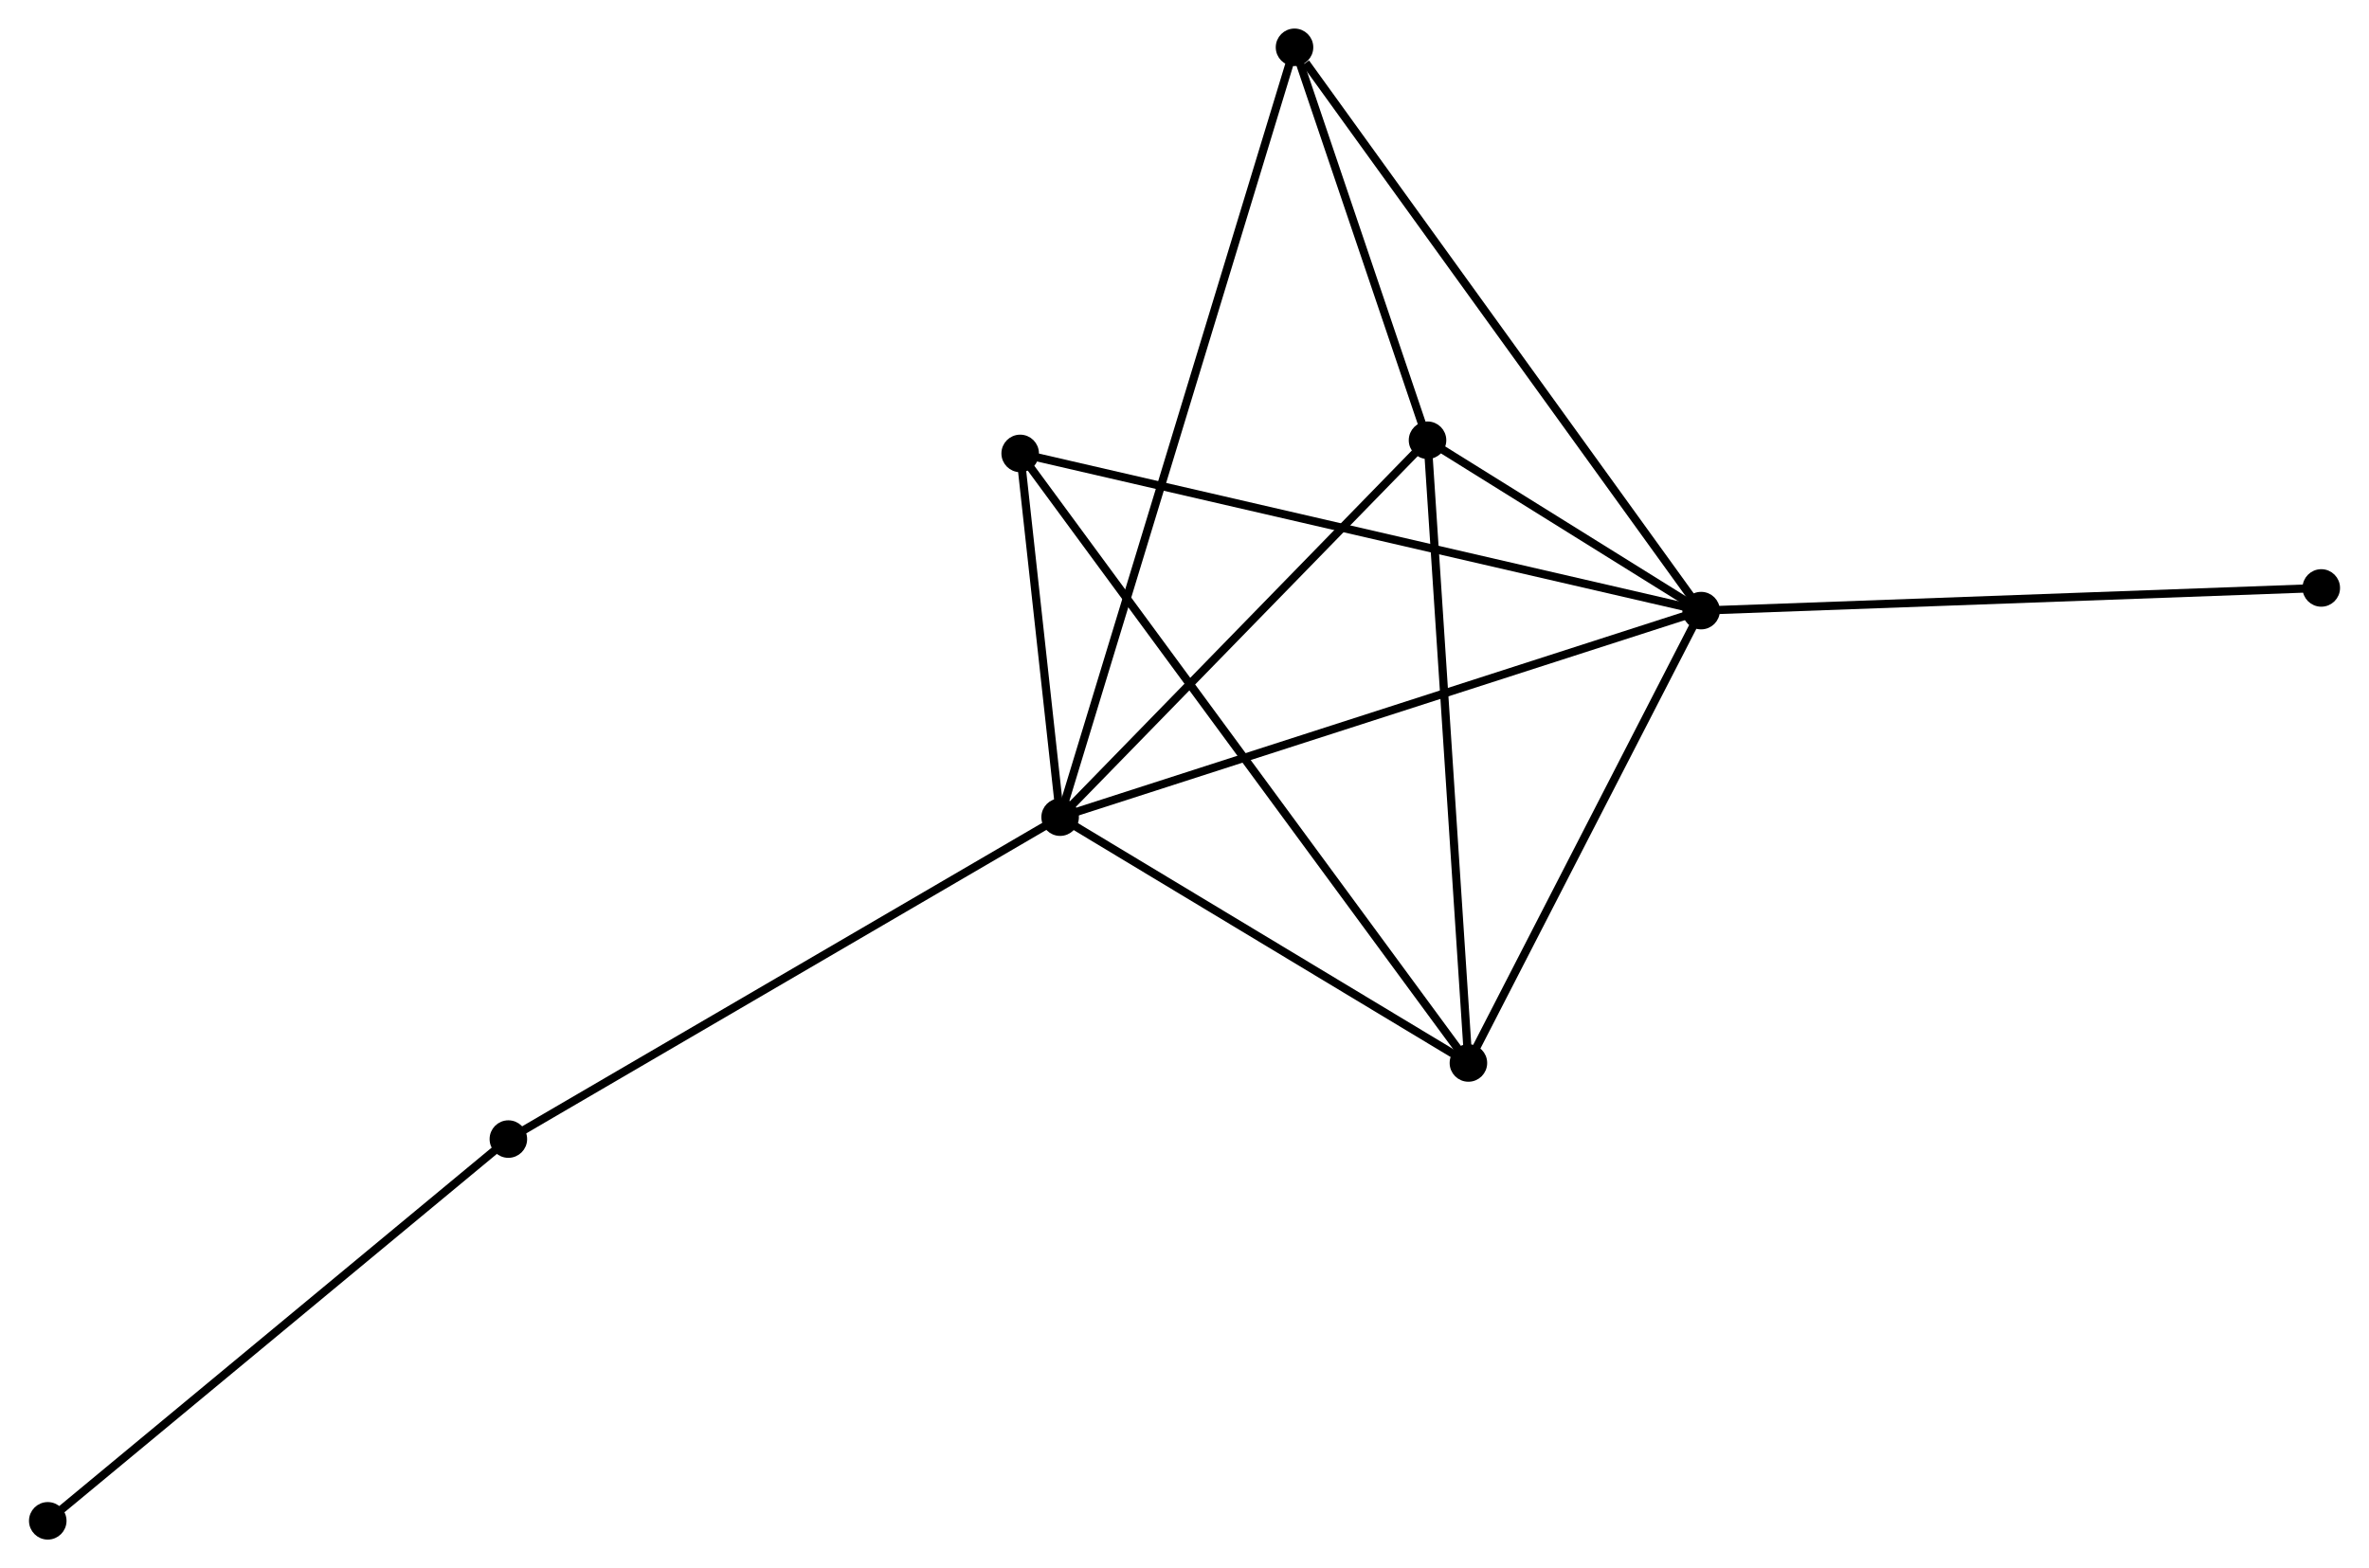 <?xml version="1.0" encoding="UTF-8" standalone="no"?>
<!DOCTYPE svg PUBLIC "-//W3C//DTD SVG 1.1//EN"
 "http://www.w3.org/Graphics/SVG/1.1/DTD/svg11.dtd">
<!-- Generated by graphviz version 2.36.0 (20140111.2315)
 -->
<!-- Title: %3 Pages: 1 -->
<svg width="290pt" height="192pt"
 viewBox="0.00 0.00 290.24 192.23" xmlns="http://www.w3.org/2000/svg" xmlns:xlink="http://www.w3.org/1999/xlink">
<g id="graph0" class="graph" transform="scale(1 1) rotate(0) translate(4 188.228)">
<title>%3</title>
<!-- 0 -->
<g id="node1" class="node"><title>0</title>
<ellipse fill="black" stroke="black" cx="125.877" cy="-88.059" rx="1.8" ry="1.8"/>
</g>
<!-- 1 -->
<g id="node2" class="node"><title>1</title>
<ellipse fill="black" stroke="black" cx="204.438" cy="-113.377" rx="1.8" ry="1.8"/>
</g>
<!-- 0&#45;&#45;1 -->
<g id="edge1" class="edge"><title>0&#45;&#45;1</title>
<path fill="none" stroke="black" d="M127.819,-88.685C138.688,-92.188 191.873,-109.328 202.564,-112.773"/>
</g>
<!-- 2 -->
<g id="node3" class="node"><title>2</title>
<ellipse fill="black" stroke="black" cx="175.916" cy="-57.924" rx="1.8" ry="1.8"/>
</g>
<!-- 0&#45;&#45;2 -->
<g id="edge2" class="edge"><title>0&#45;&#45;2</title>
<path fill="none" stroke="black" d="M127.542,-87.056C135.139,-82.481 166.478,-63.608 174.194,-58.961"/>
</g>
<!-- 3 -->
<g id="node4" class="node"><title>3</title>
<ellipse fill="black" stroke="black" cx="170.906" cy="-134.263" rx="1.8" ry="1.8"/>
</g>
<!-- 0&#45;&#45;3 -->
<g id="edge3" class="edge"><title>0&#45;&#45;3</title>
<path fill="none" stroke="black" d="M127.375,-89.596C134.212,-96.611 162.413,-125.548 169.356,-132.672"/>
</g>
<!-- 4 -->
<g id="node5" class="node"><title>4</title>
<ellipse fill="black" stroke="black" cx="154.604" cy="-182.428" rx="1.8" ry="1.8"/>
</g>
<!-- 0&#45;&#45;4 -->
<g id="edge4" class="edge"><title>0&#45;&#45;4</title>
<path fill="none" stroke="black" d="M126.477,-90.03C130.216,-102.311 150.279,-168.218 154.008,-180.467"/>
</g>
<!-- 5 -->
<g id="node6" class="node"><title>5</title>
<ellipse fill="black" stroke="black" cx="120.98" cy="-132.646" rx="1.8" ry="1.8"/>
</g>
<!-- 0&#45;&#45;5 -->
<g id="edge5" class="edge"><title>0&#45;&#45;5</title>
<path fill="none" stroke="black" d="M125.667,-89.975C124.861,-97.309 121.979,-123.551 121.184,-130.787"/>
</g>
<!-- 6 -->
<g id="node7" class="node"><title>6</title>
<ellipse fill="black" stroke="black" cx="58.252" cy="-48.597" rx="1.8" ry="1.8"/>
</g>
<!-- 0&#45;&#45;6 -->
<g id="edge6" class="edge"><title>0&#45;&#45;6</title>
<path fill="none" stroke="black" d="M124.205,-87.084C114.931,-81.671 69.862,-55.371 60.114,-49.683"/>
</g>
<!-- 1&#45;&#45;2 -->
<g id="edge7" class="edge"><title>1&#45;&#45;2</title>
<path fill="none" stroke="black" d="M203.489,-111.532C199.159,-103.113 181.296,-68.383 176.898,-59.833"/>
</g>
<!-- 1&#45;&#45;3 -->
<g id="edge8" class="edge"><title>1&#45;&#45;3</title>
<path fill="none" stroke="black" d="M202.636,-114.5C196.759,-118.16 178.211,-129.713 172.558,-133.234"/>
</g>
<!-- 1&#45;&#45;4 -->
<g id="edge9" class="edge"><title>1&#45;&#45;4</title>
<path fill="none" stroke="black" d="M203.207,-115.084C196.372,-124.554 163.16,-170.573 155.976,-180.527"/>
</g>
<!-- 1&#45;&#45;5 -->
<g id="edge10" class="edge"><title>1&#45;&#45;5</title>
<path fill="none" stroke="black" d="M202.375,-113.853C190.829,-116.519 134.329,-129.564 122.971,-132.186"/>
</g>
<!-- 8 -->
<g id="node8" class="node"><title>8</title>
<ellipse fill="black" stroke="black" cx="280.444" cy="-116.156" rx="1.8" ry="1.8"/>
</g>
<!-- 1&#45;&#45;8 -->
<g id="edge11" class="edge"><title>1&#45;&#45;8</title>
<path fill="none" stroke="black" d="M206.317,-113.446C216.833,-113.83 268.288,-115.711 278.631,-116.09"/>
</g>
<!-- 2&#45;&#45;3 -->
<g id="edge12" class="edge"><title>2&#45;&#45;3</title>
<path fill="none" stroke="black" d="M175.792,-59.811C175.099,-70.373 171.707,-122.053 171.026,-132.442"/>
</g>
<!-- 2&#45;&#45;5 -->
<g id="edge13" class="edge"><title>2&#45;&#45;5</title>
<path fill="none" stroke="black" d="M174.769,-59.485C167.619,-69.209 129.252,-121.395 122.121,-131.094"/>
</g>
<!-- 3&#45;&#45;4 -->
<g id="edge14" class="edge"><title>3&#45;&#45;4</title>
<path fill="none" stroke="black" d="M170.206,-136.332C167.524,-144.255 157.929,-172.603 155.284,-180.419"/>
</g>
<!-- 7 -->
<g id="node9" class="node"><title>7</title>
<ellipse fill="black" stroke="black" cx="1.8" cy="-1.8" rx="1.8" ry="1.8"/>
</g>
<!-- 6&#45;&#45;7 -->
<g id="edge15" class="edge"><title>6&#45;&#45;7</title>
<path fill="none" stroke="black" d="M56.857,-47.44C49.114,-41.022 11.491,-9.834 3.354,-3.088"/>
</g>
</g>
</svg>
